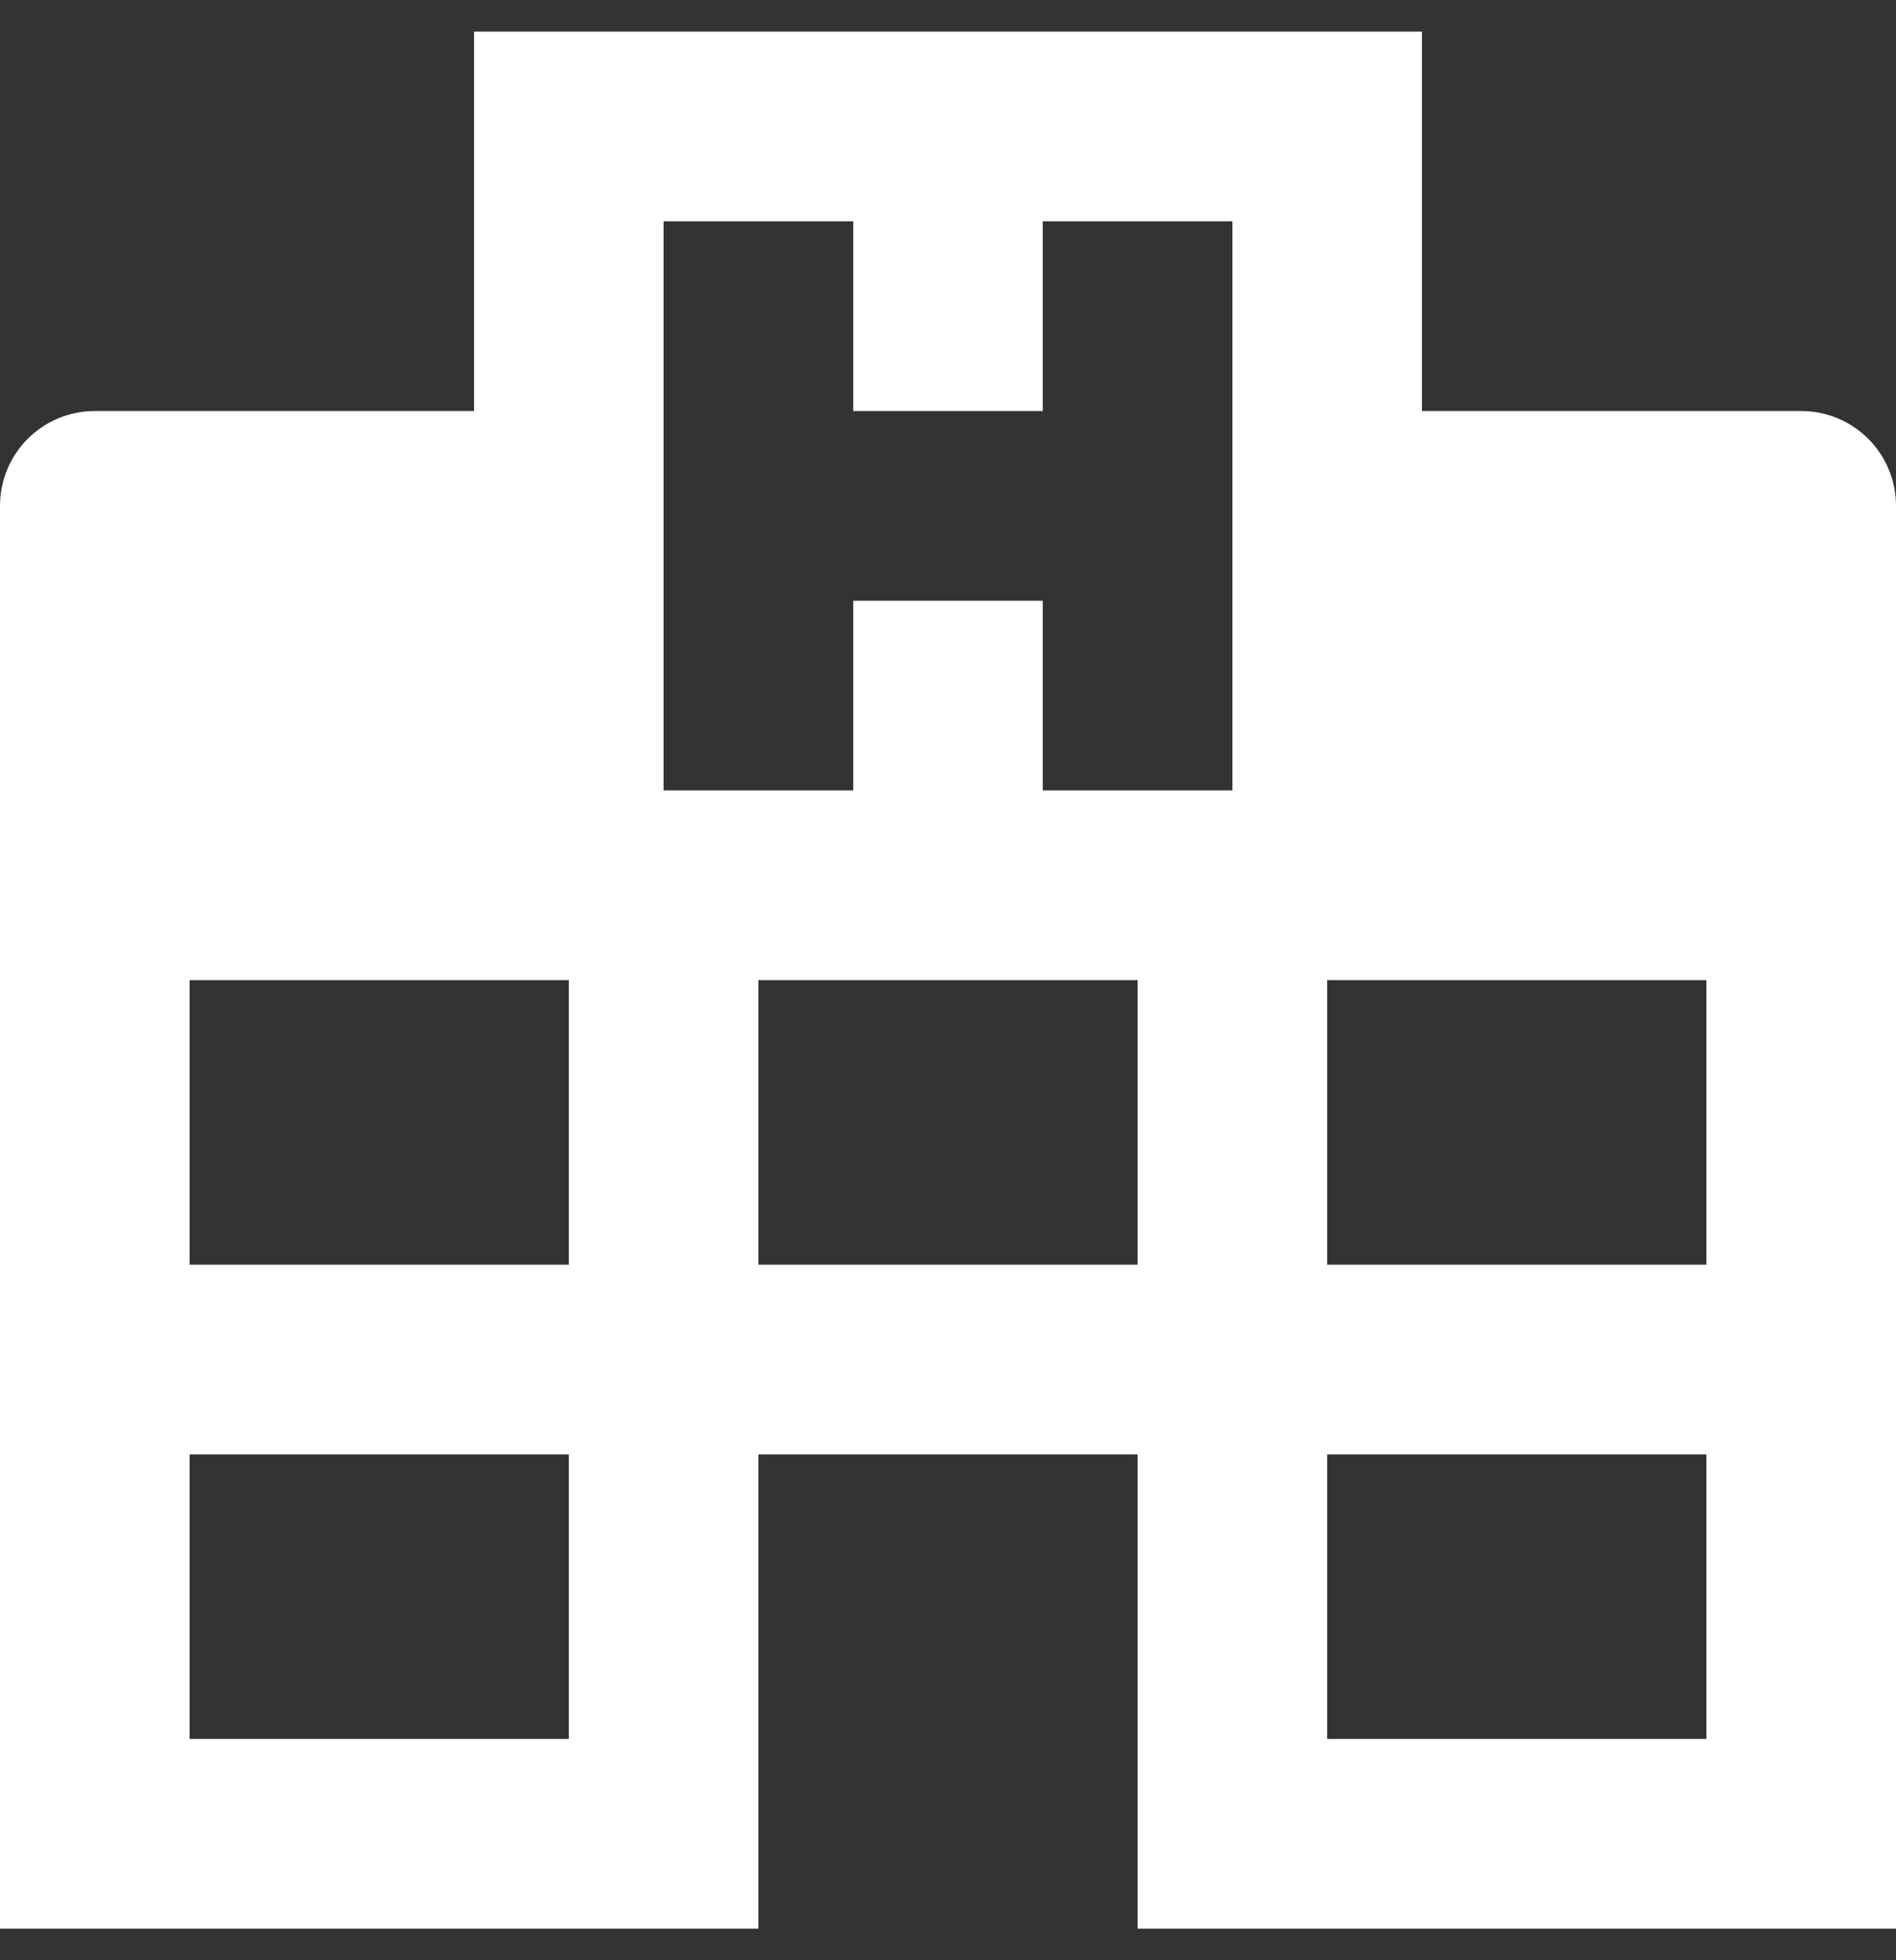 <svg width="30" height="31" viewBox="0 0 30 31" fill="none" xmlns="http://www.w3.org/2000/svg">
<rect x="0" y="0" width="30" height="31" fill="#333333" stroke="none"/>
<path d="M0 30.5V8C0 7.602 0.158 7.221 0.439 6.939C0.721 6.658 1.102 6.5 1.5 6.5H7.5V0.5H22.5V6.5H28.5C28.898 6.5 29.279 6.658 29.561 6.939C29.842 7.221 30 7.602 30 8V30.5H18V23H12V30.5H0ZM10.5 3.5V12.5H13.5V9.5H16.5V12.5H19.5V3.5H16.5V6.5H13.5V3.5H10.5ZM3 27.5H9V23H3V27.5ZM3 20H9V15.5H3V20ZM21 27.5H27V23H21V27.5ZM21 20H27V15.5H21V20ZM12 20H18V15.5H12V20Z" fill="white"/>
</svg>
